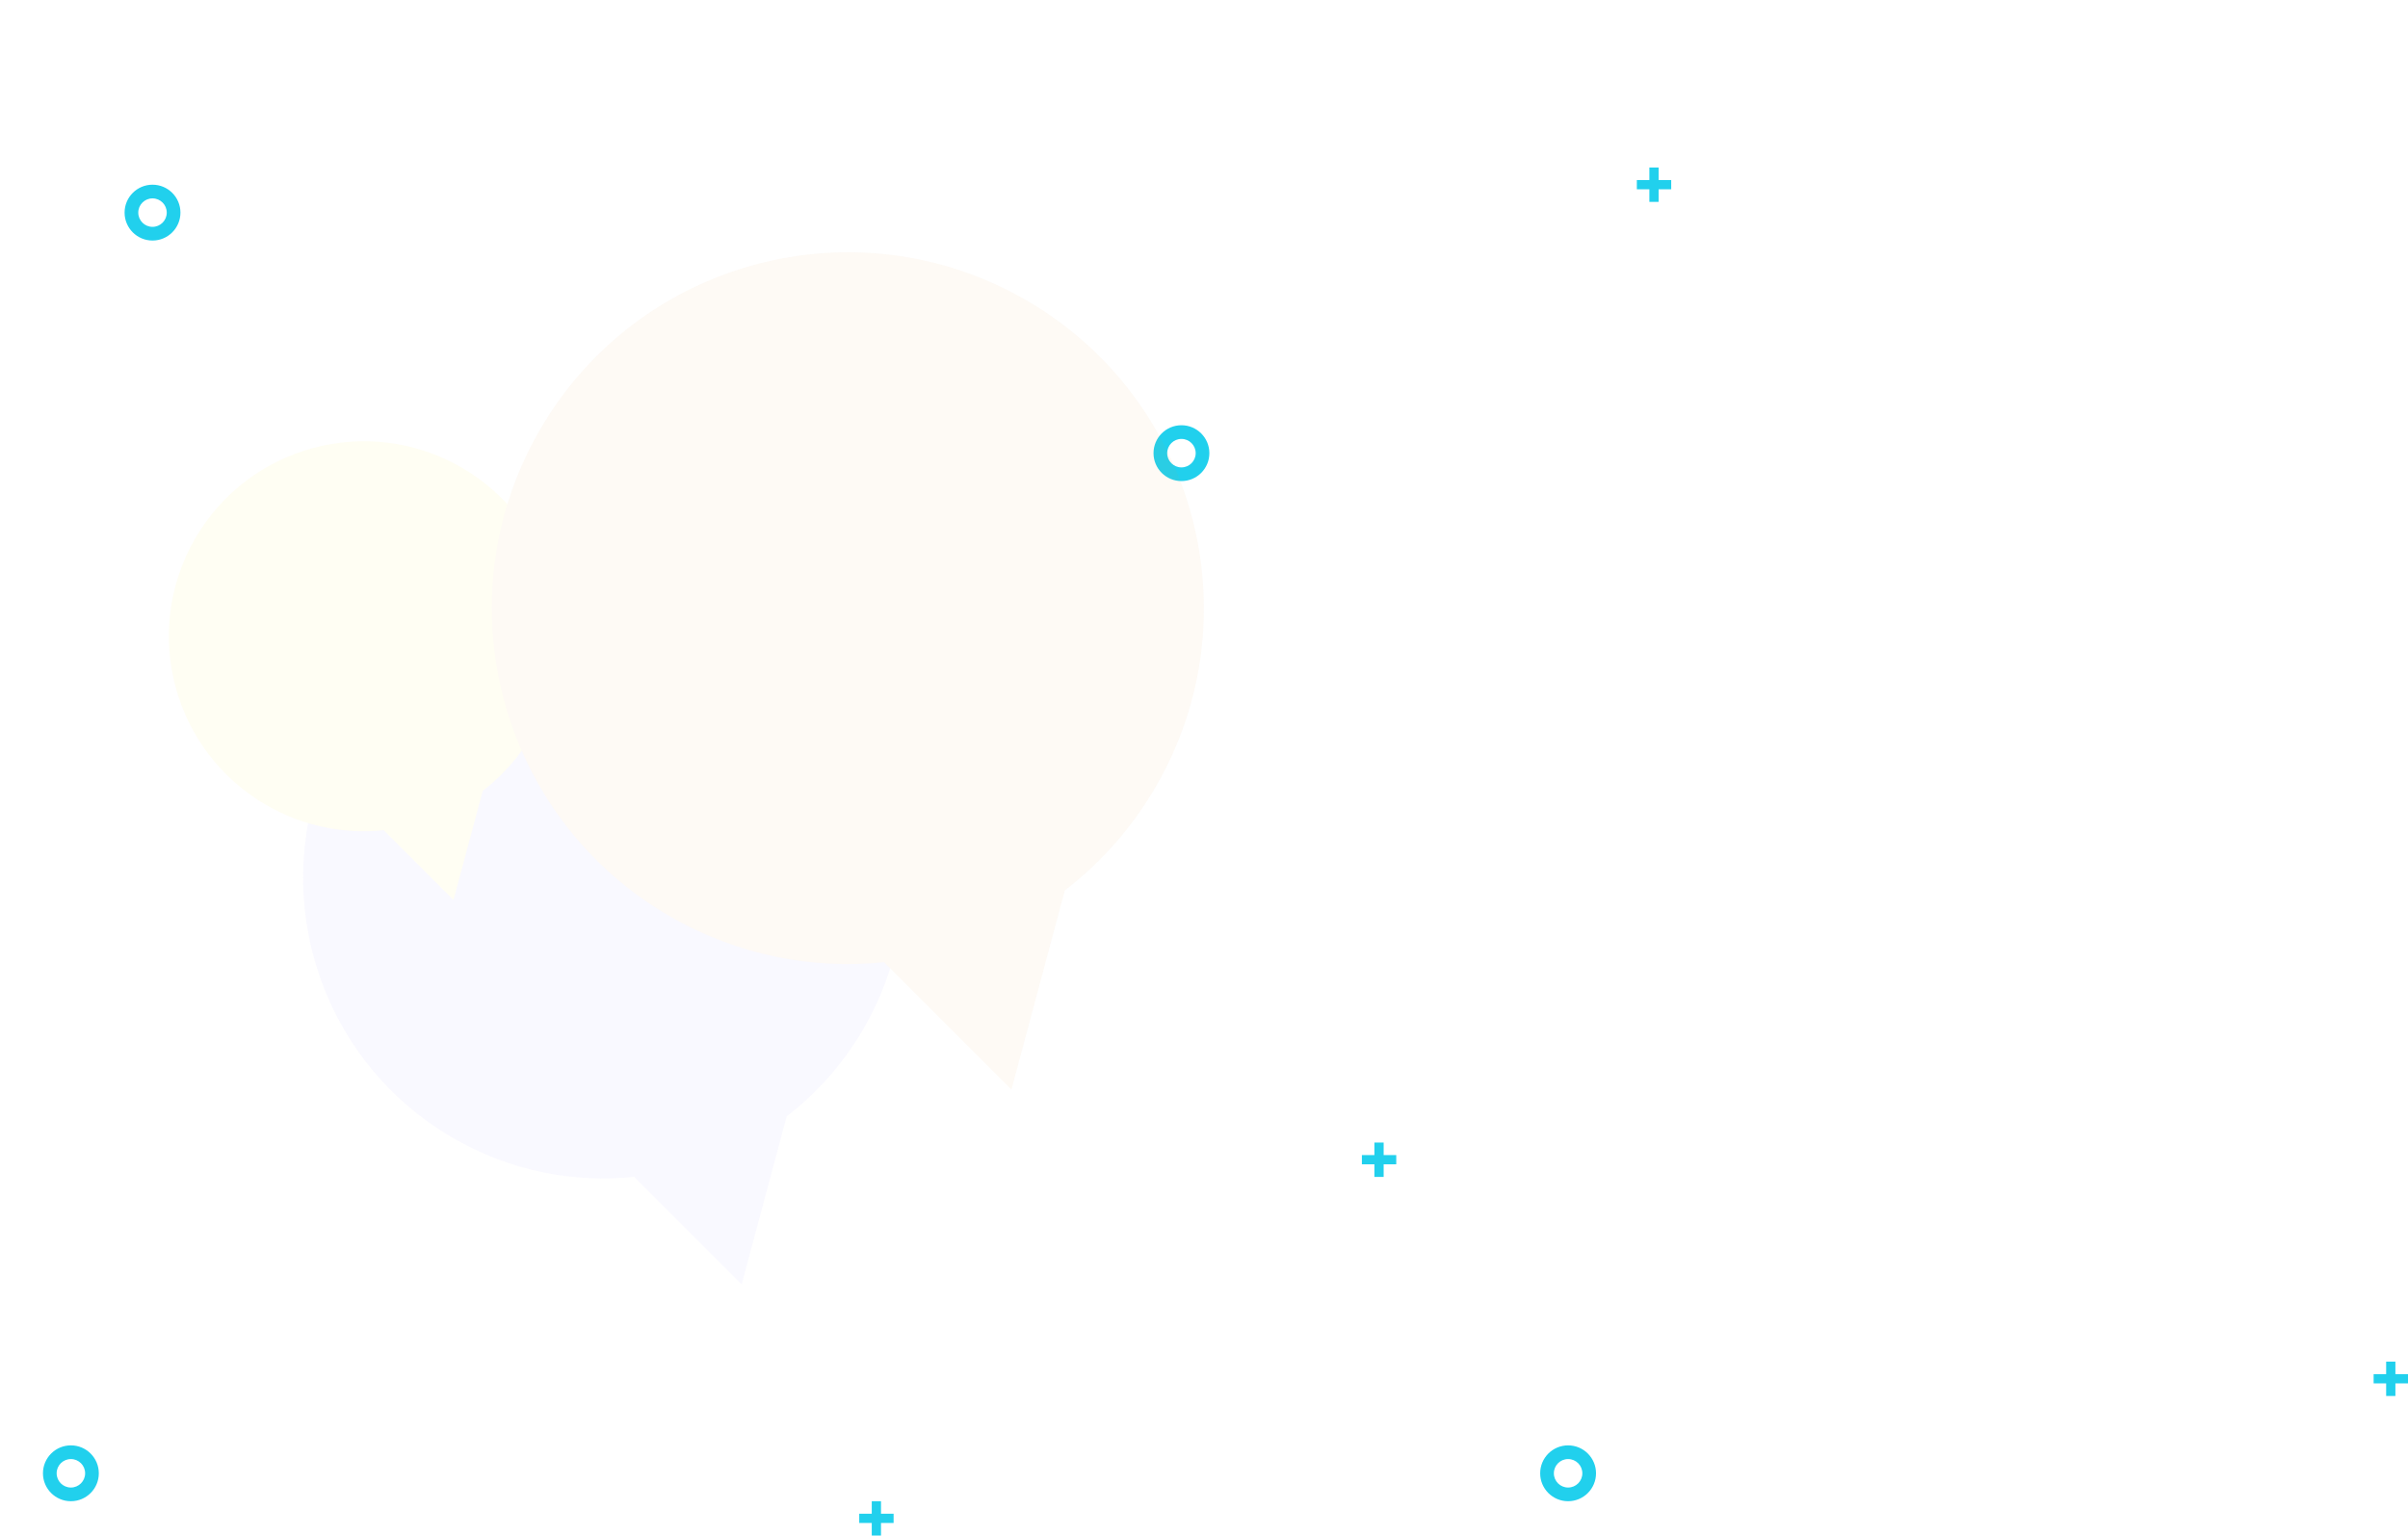<svg width="1121" height="715" viewBox="0 0 1121 715" fill="none" xmlns="http://www.w3.org/2000/svg">
<path d="M416 704.831V709.133H410.133V715H405.831V709.133H400V704.831H405.831V699H410.133V704.831H416Z" fill="#21D0ED"/>
<path d="M46 686C46 693.18 40.18 699 33 699C25.82 699 20 693.18 20 686C20 678.82 25.82 673 33 673C40.18 673 46 678.82 46 686ZM26.37 686C26.37 689.662 29.338 692.63 33 692.63C36.662 692.63 39.63 689.662 39.63 686C39.63 682.338 36.662 679.37 33 679.37C29.338 679.37 26.37 682.338 26.37 686Z" fill="#21D0ED"/>
<path d="M84 99C84 106.18 78.18 112 71 112C63.82 112 58 106.18 58 99C58 91.82 63.82 86 71 86C78.18 86 84 91.82 84 99ZM64.37 99C64.37 102.662 67.338 105.63 71 105.63C74.662 105.63 77.63 102.662 77.63 99C77.63 95.338 74.662 92.37 71 92.37C67.338 92.37 64.37 95.338 64.37 99Z" fill="#21D0ED"/>
<path d="M563 211C563 218.18 557.18 224 550 224C542.82 224 537 218.18 537 211C537 203.82 542.82 198 550 198C557.18 198 563 203.82 563 211ZM543.37 211C543.37 214.662 546.338 217.63 550 217.63C553.662 217.63 556.63 214.662 556.63 211C556.63 207.338 553.662 204.37 550 204.37C546.338 204.37 543.37 207.338 543.37 211Z" fill="#21D0ED"/>
<path d="M743 686C743 693.18 737.18 699 730 699C722.82 699 717 693.18 717 686C717 678.82 722.82 673 730 673C737.18 673 743 678.82 743 686ZM723.37 686C723.37 689.662 726.338 692.63 730 692.63C733.662 692.63 736.63 689.662 736.63 686C736.63 682.338 733.662 679.37 730 679.37C726.338 679.37 723.37 682.338 723.37 686Z" fill="#21D0ED"/>
<path d="M778 83.831V88.133H772.133V94H767.831V88.133H762V83.831H767.831V78H772.133V83.831H778Z" fill="#21D0ED"/>
<path d="M1121 639.831V644.133H1115.13V650H1110.83V644.133H1105V639.831H1110.83V634H1115.13V639.831H1121Z" fill="#21D0ED"/>
<path d="M650 537.831V542.133H644.133V548H639.831V542.133H634V537.831H639.831V532H644.133V537.831H650Z" fill="#21D0ED"/>
<g opacity="0.05">
<path fill-rule="evenodd" clip-rule="evenodd" d="M402.109 478.774C440.729 411.884 417.81 326.351 350.92 287.732C284.029 249.113 198.497 272.031 159.878 338.922C121.259 405.812 144.177 491.345 211.067 529.964C237.552 545.255 266.959 550.898 295.219 547.985L345.263 598.029L366.233 519.768C380.366 508.916 392.646 495.165 402.109 478.774Z" fill="#8575FC"/>
<path fill-rule="evenodd" clip-rule="evenodd" d="M248.02 341.647C273.088 298.227 258.212 242.706 214.792 217.638C171.371 192.569 115.85 207.446 90.782 250.866C65.713 294.286 80.59 349.807 124.01 374.876C141.202 384.801 160.291 388.465 178.635 386.574L211.119 419.058L224.731 368.257C233.905 361.213 241.877 352.287 248.02 341.647Z" fill="#FFE500"/>
<path fill-rule="evenodd" clip-rule="evenodd" d="M538.212 366.027C583.967 286.778 556.814 185.442 477.564 139.687C398.315 93.932 296.979 121.085 251.224 200.335C205.469 279.584 232.622 380.92 311.872 426.675C343.25 444.791 378.091 451.478 411.573 448.027L470.862 507.316L495.707 414.596C512.451 401.739 527 385.447 538.212 366.027Z" fill="#E08C29"/>
</g>
</svg>
